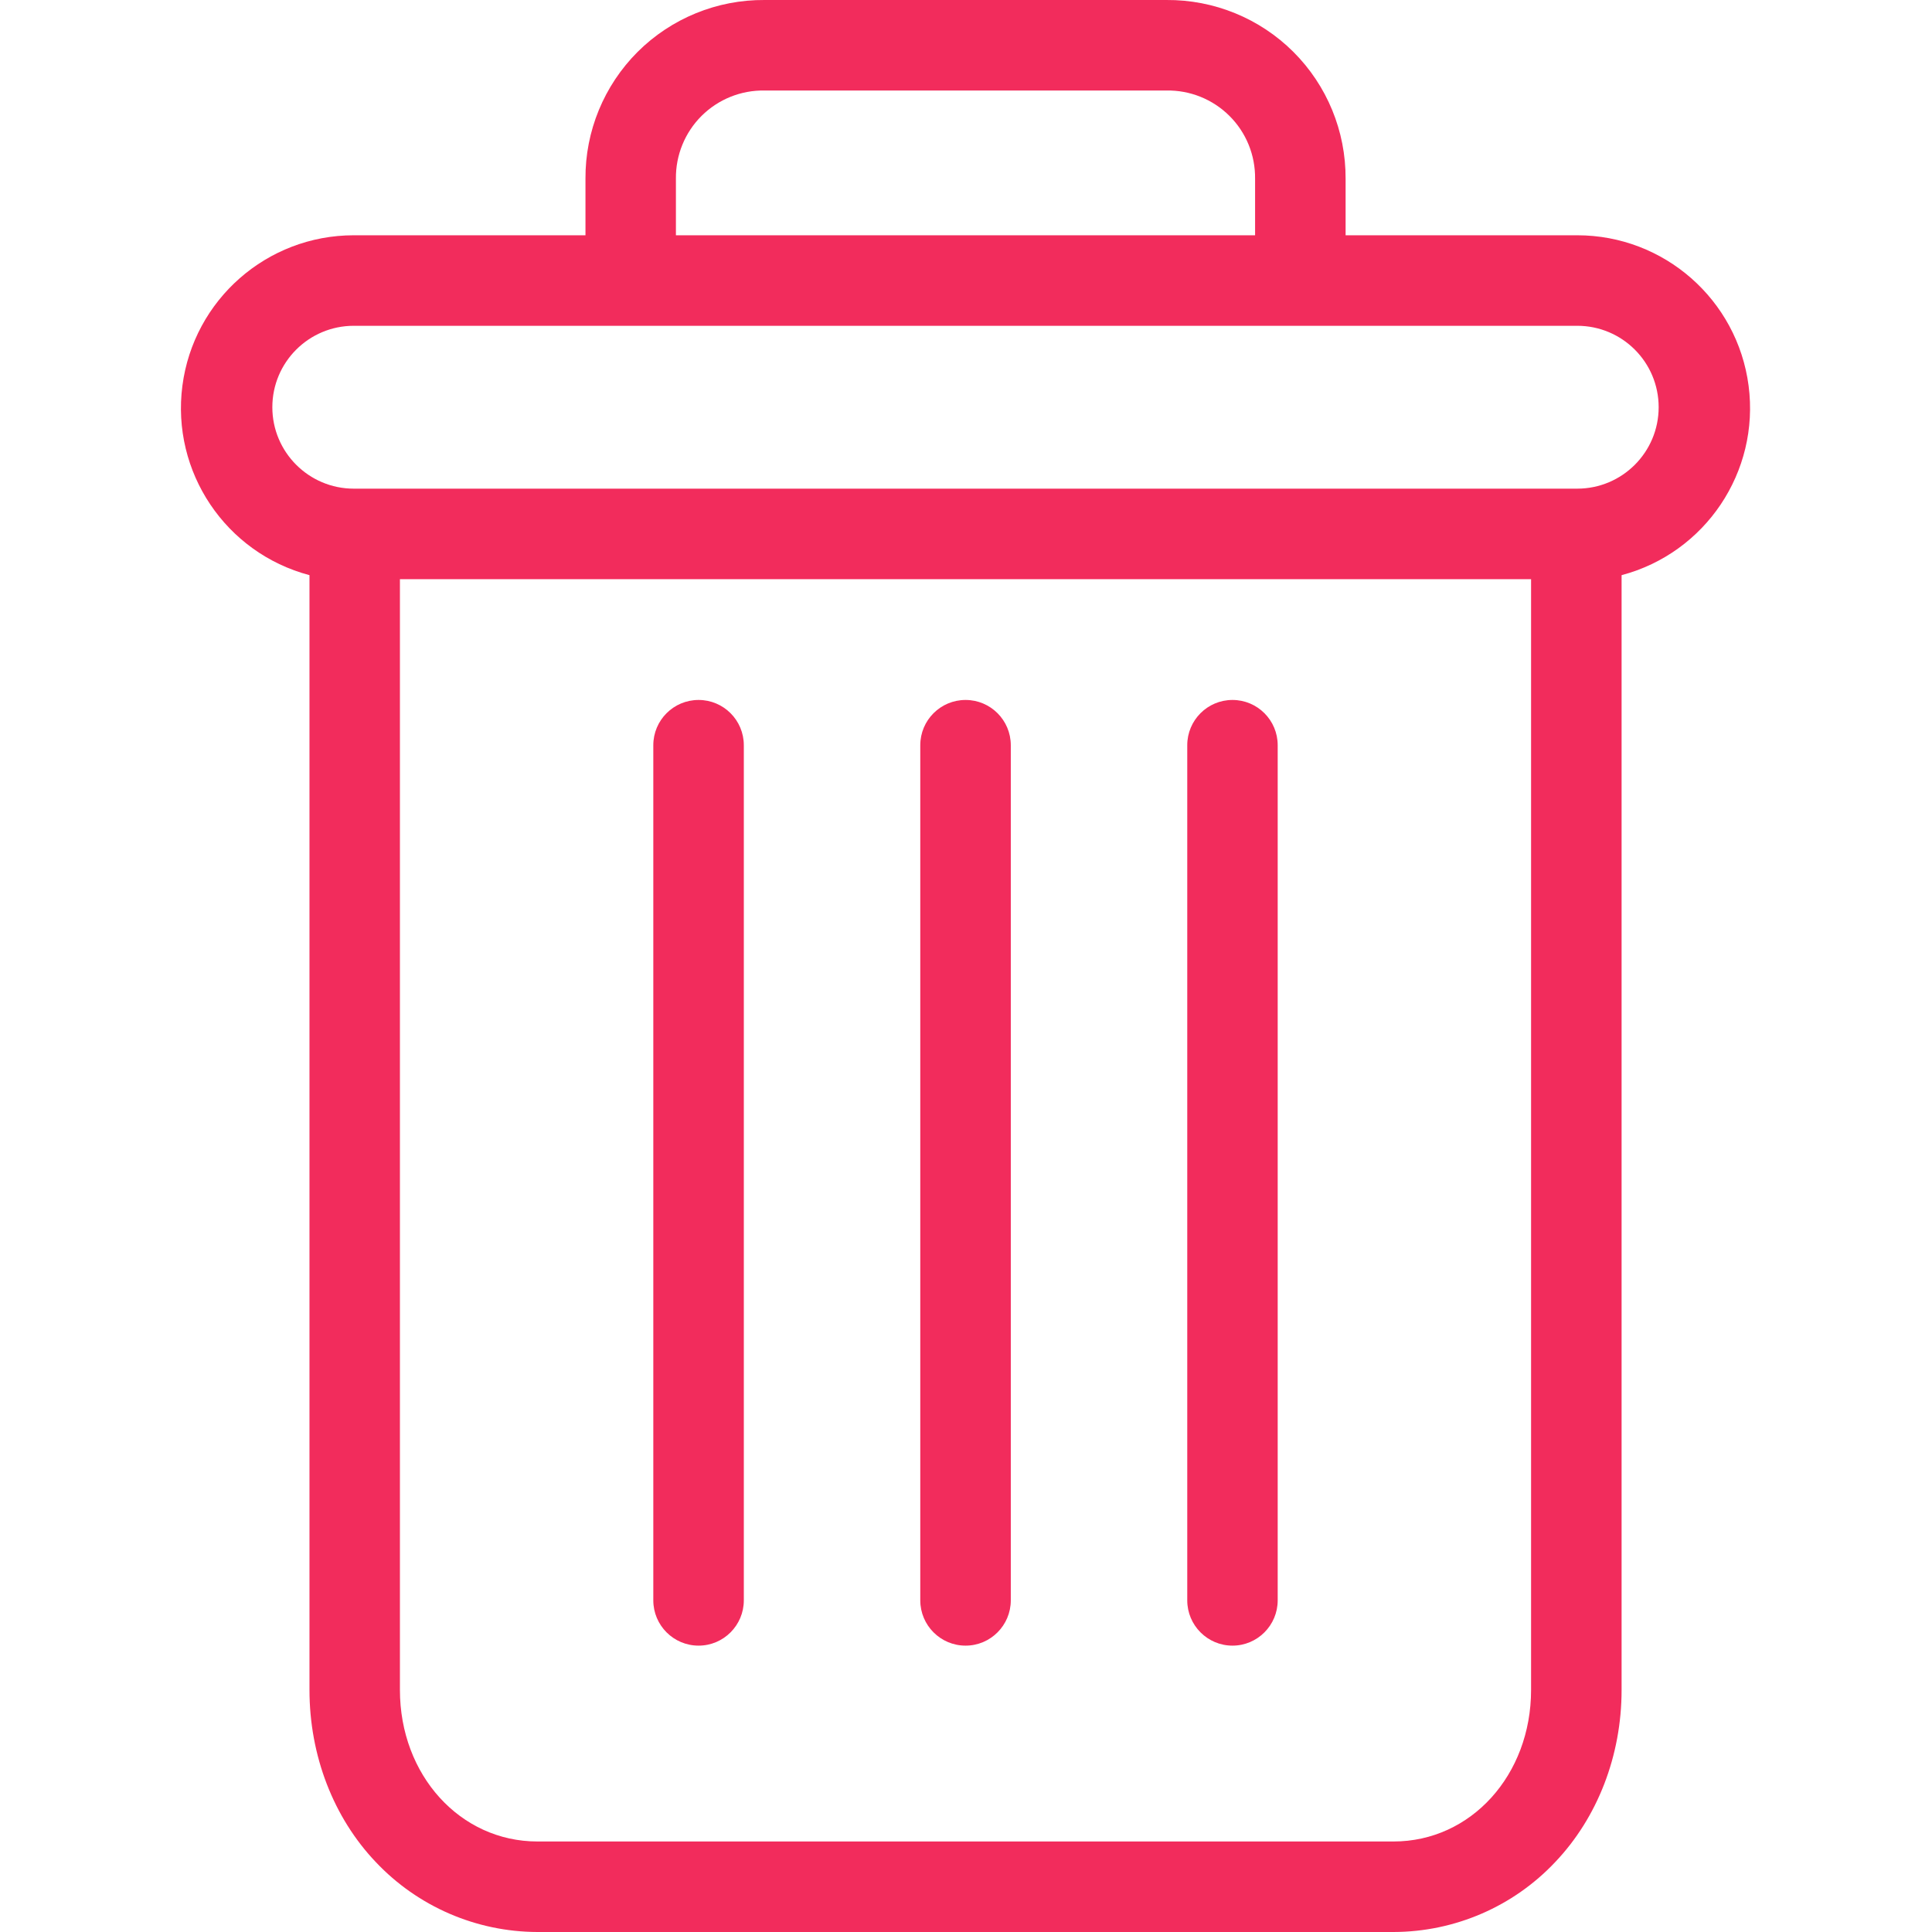 <svg width="27" height="27" viewBox="0 0 27 27" fill="none" xmlns="http://www.w3.org/2000/svg">
<g clip-path="url(#clip0)">
<path d="M17.224 9.782C16.875 9.782 16.592 10.065 16.592 10.415V22.365C16.592 22.714 16.875 22.998 17.224 22.998C17.573 22.998 17.856 22.714 17.856 22.365V10.415C17.856 10.065 17.573 9.782 17.224 9.782Z" fill="#F22C5C"/>
<path d="M9.763 9.782C9.413 9.782 9.13 10.065 9.13 10.415V22.365C9.13 22.714 9.413 22.998 9.763 22.998C10.112 22.998 10.395 22.714 10.395 22.365V10.415C10.395 10.065 10.112 9.782 9.763 9.782Z" fill="#F22C5C"/>
<path d="M4.325 8.038V23.617C4.325 24.538 4.662 25.403 5.252 26.023C5.839 26.645 6.656 26.998 7.511 27H19.475C20.331 26.998 21.148 26.645 21.734 26.023C22.324 25.403 22.662 24.538 22.662 23.617V8.038C23.834 7.727 24.594 6.594 24.437 5.391C24.28 4.188 23.255 3.288 22.042 3.288H18.805V2.498C18.808 1.833 18.546 1.195 18.075 0.725C17.605 0.256 16.965 -0.005 16.301 -8.47154e-06H10.686C10.021 -0.005 9.382 0.256 8.911 0.725C8.441 1.195 8.178 1.833 8.182 2.498V3.288H4.944C3.731 3.288 2.706 4.188 2.549 5.391C2.392 6.594 3.152 7.727 4.325 8.038ZM19.475 25.735H7.511C6.43 25.735 5.589 24.807 5.589 23.617V8.094H21.397V23.617C21.397 24.807 20.556 25.735 19.475 25.735ZM9.446 2.498C9.442 2.168 9.572 1.851 9.805 1.619C10.039 1.387 10.356 1.259 10.686 1.265H16.301C16.63 1.259 16.948 1.387 17.181 1.619C17.415 1.851 17.544 2.168 17.54 2.498V3.288H9.446V2.498ZM4.944 4.553H22.042C22.671 4.553 23.18 5.062 23.18 5.691C23.18 6.319 22.671 6.829 22.042 6.829H4.944C4.316 6.829 3.806 6.319 3.806 5.691C3.806 5.062 4.316 4.553 4.944 4.553Z" fill="#F22C5C"/>
<path d="M13.494 9.782C13.144 9.782 12.861 10.065 12.861 10.415V22.365C12.861 22.714 13.144 22.998 13.494 22.998C13.843 22.998 14.126 22.714 14.126 22.365V10.415C14.126 10.065 13.843 9.782 13.494 9.782Z" fill="#F22C5C"/>
</g>
<defs>
<clipPath id="clip0">
<rect width="27" height="27" fill="white"/>
</clipPath>
</defs>
</svg>
